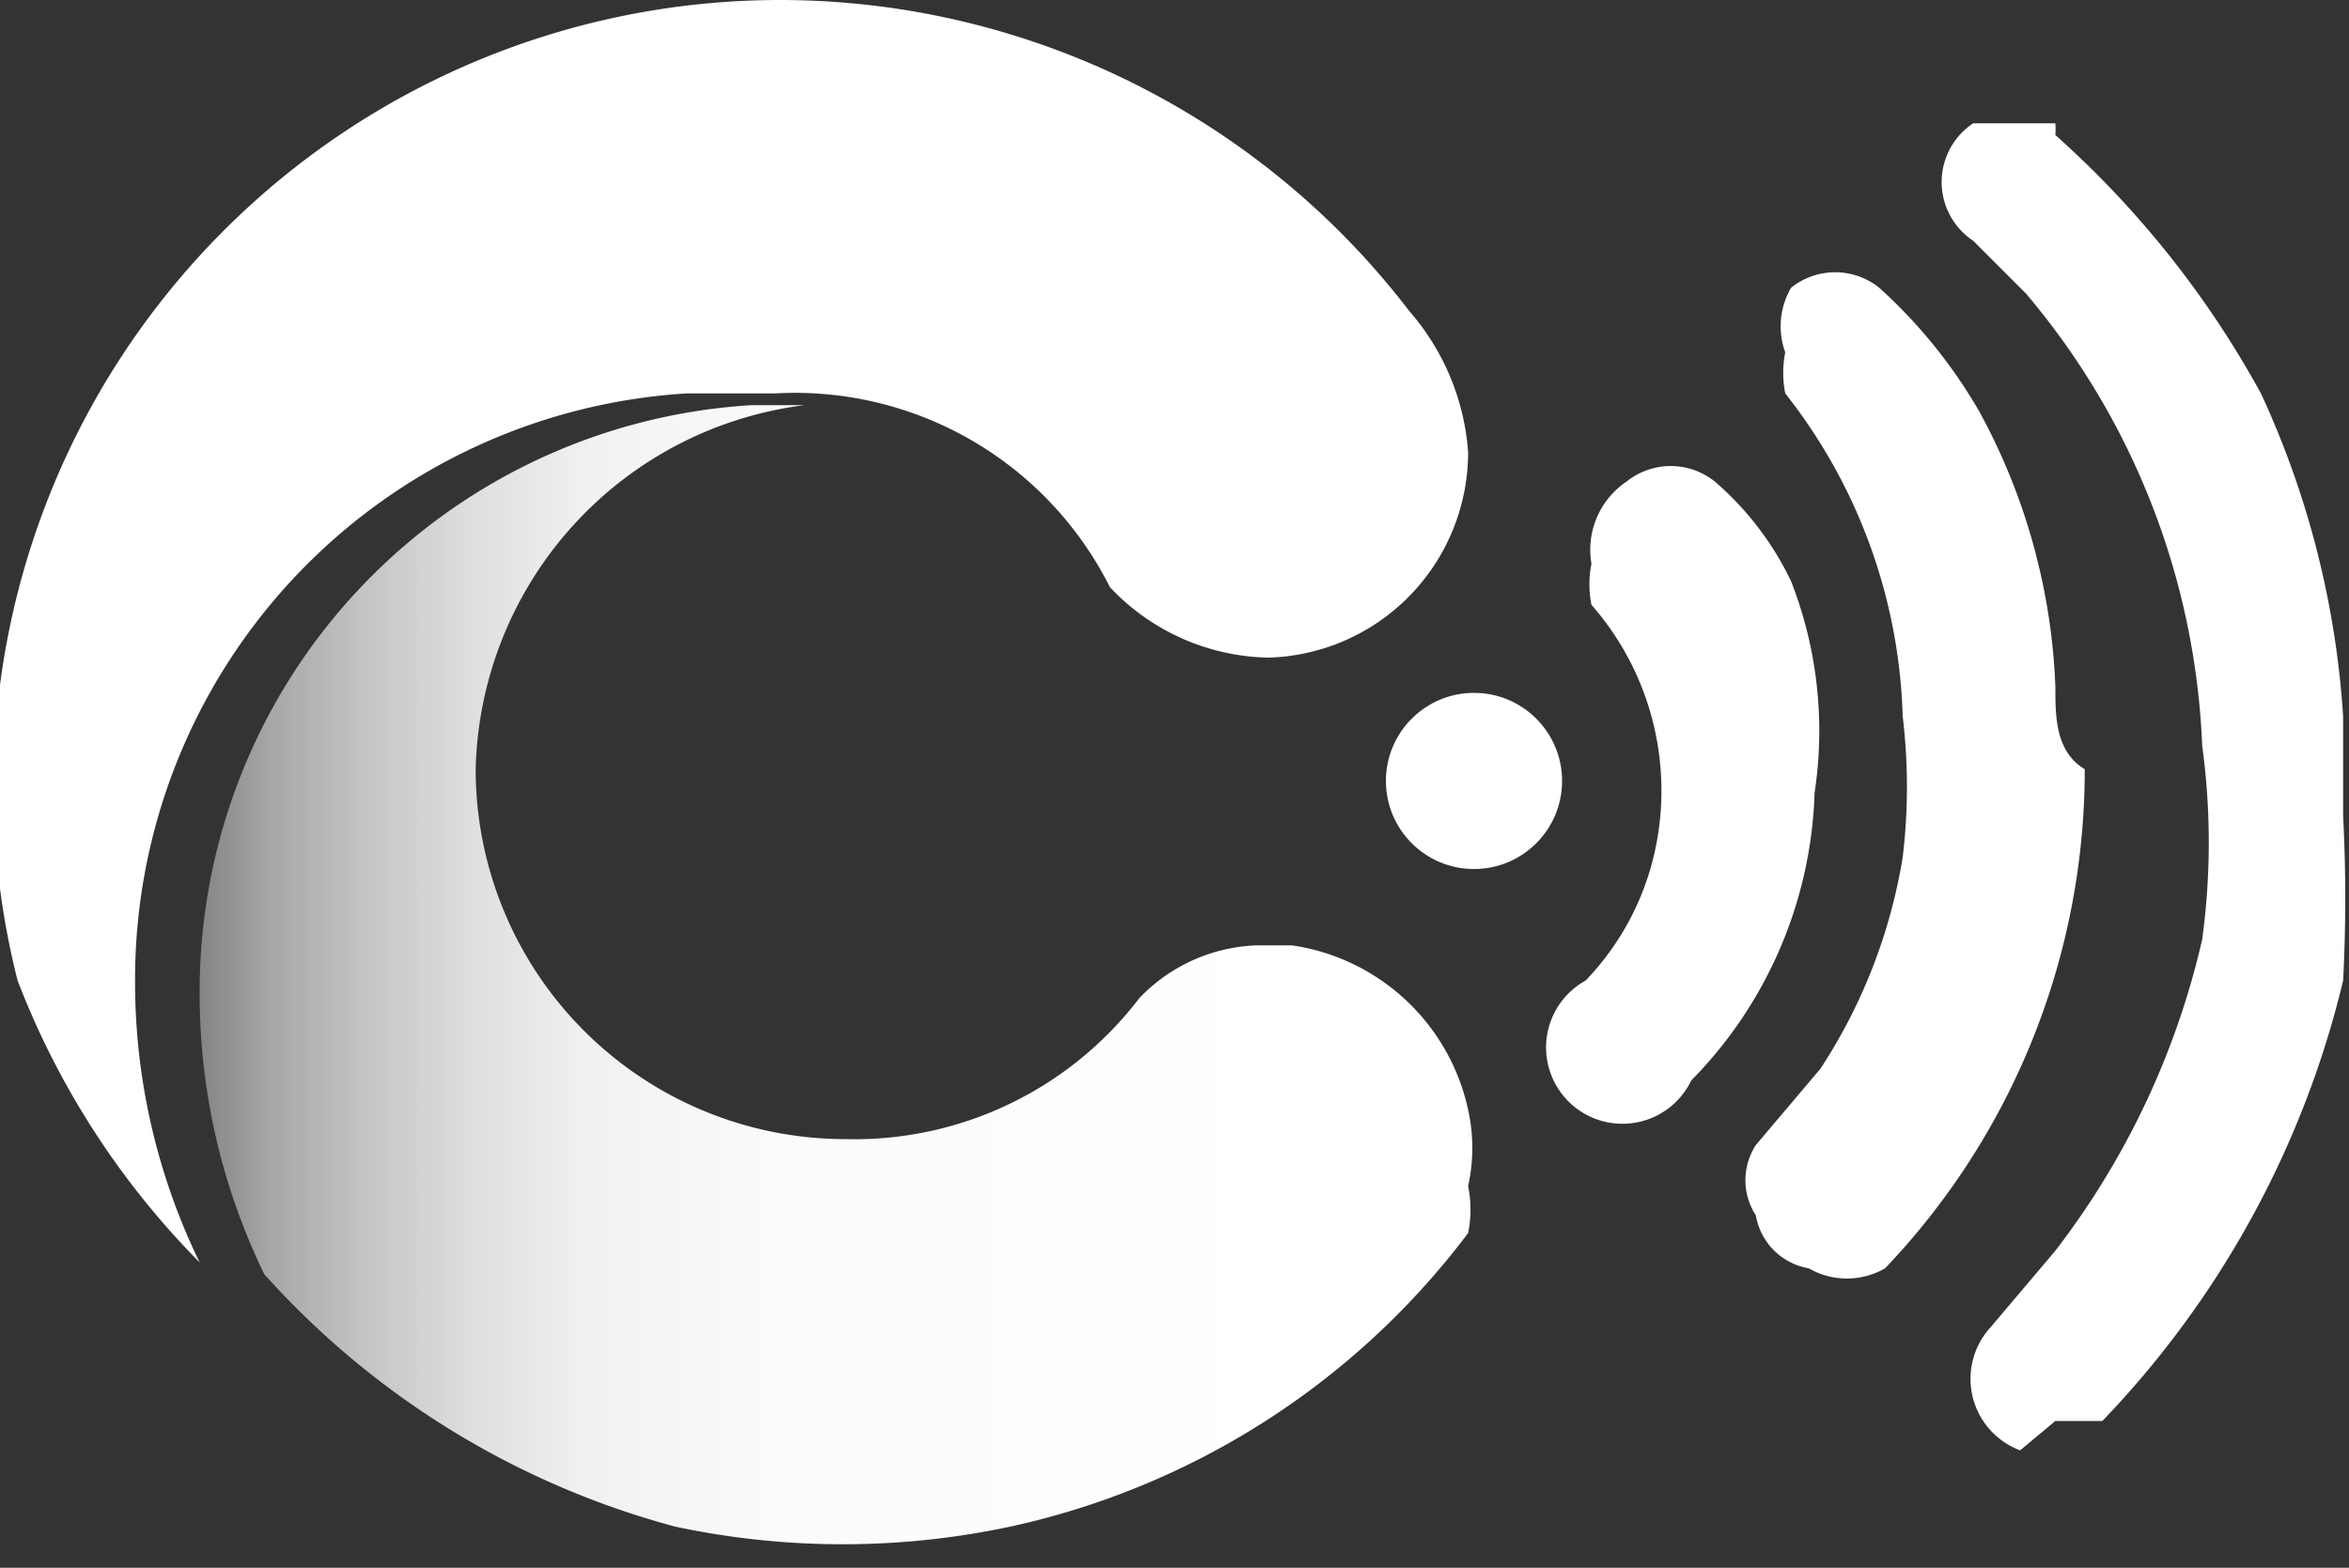 <svg id="Capa_1" data-name="Capa 1" xmlns="http://www.w3.org/2000/svg" xmlns:xlink="http://www.w3.org/1999/xlink" viewBox="0 0 4 2.67"><rect x="0" y="0" width="4" height="2.67" fill="#333333" stroke="none"/><defs><style>.cls-1{fill:#fff;}.cls-2{fill:url(#Degradado_sin_nombre_6);}</style><linearGradient id="Degradado_sin_nombre_6" x1="0.39" y1="2.02" x2="2.66" y2="2.02" gradientUnits="userSpaceOnUse"><stop offset="0" stop-color="#211915" stop-opacity="0"/><stop offset="0.01" stop-color="#29211d" stop-opacity="0.04"/><stop offset="0.05" stop-color="#514b48" stop-opacity="0.22"/><stop offset="0.09" stop-color="#76726f" stop-opacity="0.39"/><stop offset="0.14" stop-color="#979492" stop-opacity="0.53"/><stop offset="0.2" stop-color="#b4b1b0" stop-opacity="0.66"/><stop offset="0.25" stop-color="#cbc9c8" stop-opacity="0.77"/><stop offset="0.32" stop-color="#dedddd" stop-opacity="0.85"/><stop offset="0.4" stop-color="#ededec" stop-opacity="0.92"/><stop offset="0.49" stop-color="#f7f7f7" stop-opacity="0.97"/><stop offset="0.63" stop-color="#fdfdfd" stop-opacity="0.99"/><stop offset="1" stop-color="#fff"/></linearGradient></defs><title>isotipo-ccc-black</title><path class="cls-1" d="M3,1.1a.35.35,0,0,1-.34.35.38.38,0,0,1-.27-.12l0,0,0,0A.6.6,0,0,0,1.82,1H1.67a1,1,0,0,0-.94,1,1.09,1.09,0,0,0,.11.48A1.39,1.39,0,0,1,.53,2,1.34,1.34,0,0,1,1.83.33,1.35,1.35,0,0,1,2.9.86h0l0,0a.05.05,0,0,0,0,0A.41.41,0,0,1,3,1.1Z" transform="translate(-0.5 -0.33)"/><path class="cls-2" d="M3,2.35a.2.2,0,0,1,0,.08l0,0a1.33,1.33,0,0,1-.78.5,1.37,1.37,0,0,1-.57,0,1.44,1.44,0,0,1-.7-.43,1.09,1.09,0,0,1-.11-.48,1,1,0,0,1,.94-1h.09a.64.64,0,0,0-.56.62.63.63,0,0,0,.63.63.61.61,0,0,0,.5-.24l0,0,0,0a.29.29,0,0,1,.2-.09h.06A.36.36,0,0,1,3,2.22.3.3,0,0,1,3,2.35Z" transform="translate(-0.5 -0.33)"/><path class="cls-1" d="M3.94,2.8h0a.13.13,0,0,1-.05-.21L4,2.46a1.37,1.37,0,0,0,.25-.53,1.22,1.22,0,0,0,0-.33,1.27,1.27,0,0,0-.3-.77L3.86.74a.12.12,0,0,1,0-.2H4A.15.15,0,0,1,4,.56,1.65,1.65,0,0,1,4.35,1a1.54,1.54,0,0,1,.14.55v.17a2.7,2.7,0,0,1,0,.28,1.63,1.63,0,0,1-.41.75s0,0-.08,0h0Z" transform="translate(-0.5 -0.33)"/><path class="cls-1" d="M4.05,1.64a1.23,1.23,0,0,1-.34.85.13.13,0,0,1-.13,0,.11.11,0,0,1-.09-.09.11.11,0,0,1,0-.12l.11-.13a.93.93,0,0,0,.14-.36,1,1,0,0,0,0-.24A.93.93,0,0,0,3.54,1a.18.18,0,0,1,0-.07A.13.13,0,0,1,3.55.82a.12.12,0,0,1,.15,0,.87.87,0,0,1,.17.21A1.06,1.06,0,0,1,4,1.5C4,1.55,4,1.61,4.05,1.64Z" transform="translate(-0.5 -0.33)"/><path class="cls-1" d="M3.59,1.68a.73.73,0,0,1-.21.49A.13.13,0,1,1,3.2,2a.46.46,0,0,0,.12-.23.48.48,0,0,0-.11-.41.18.18,0,0,1,0-.07.14.14,0,0,1,.06-.14.12.12,0,0,1,.15,0,.52.52,0,0,1,.13.17A.7.7,0,0,1,3.59,1.68Z" transform="translate(-0.5 -0.33)"/><circle class="cls-1" cx="2.51" cy="1.33" r="0.15"/></svg>